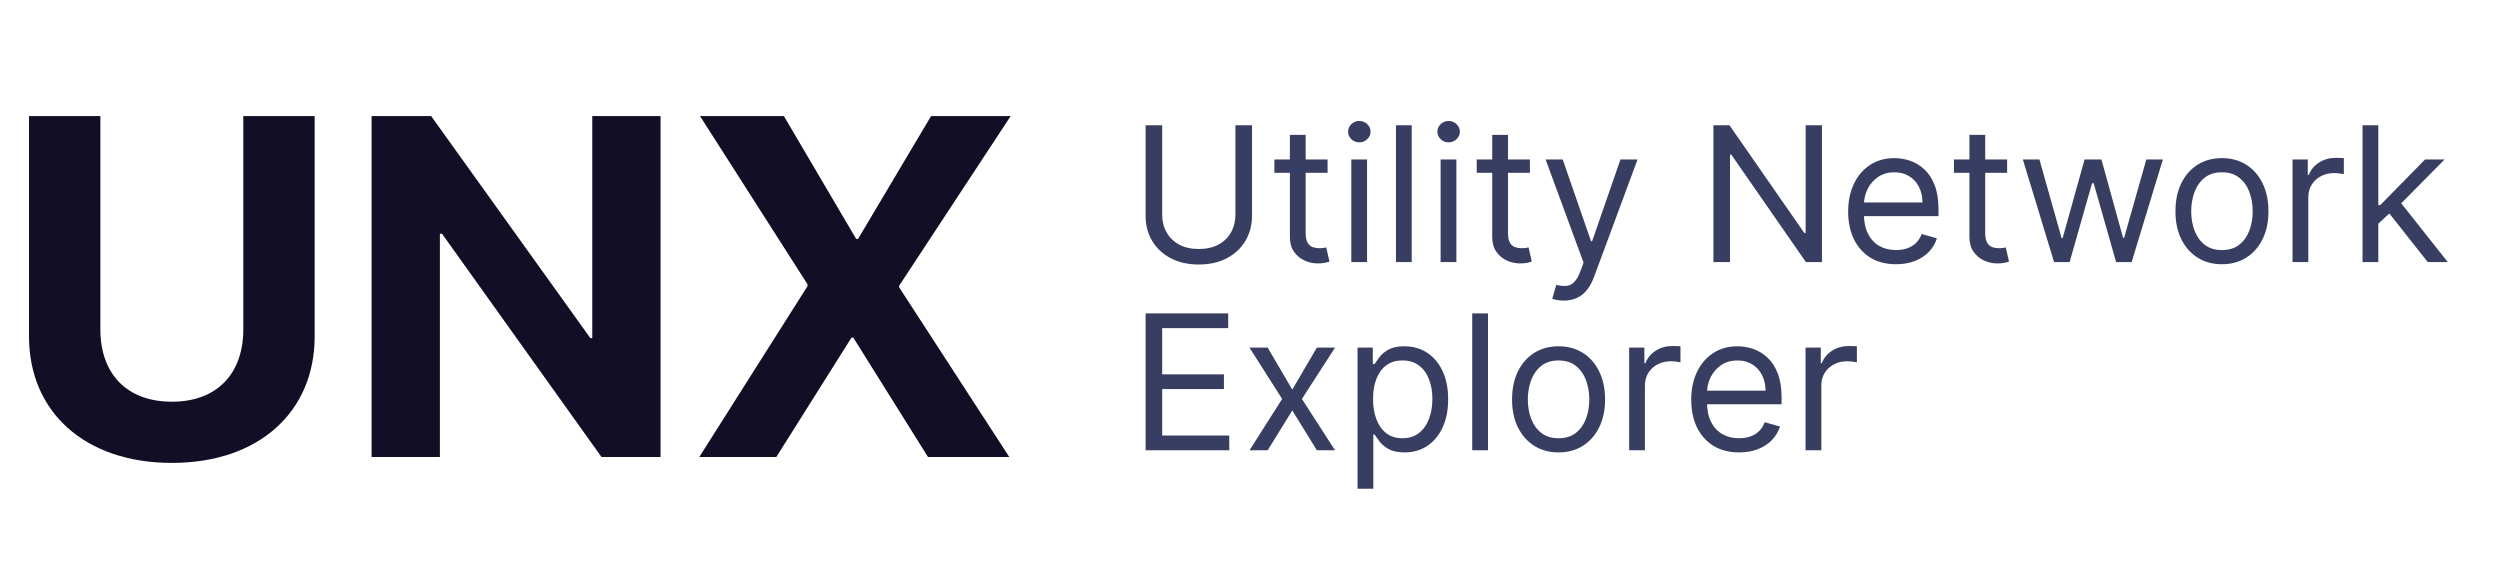 <svg width="186" height="43" viewBox="0 0 186 43" fill="none" xmlns="http://www.w3.org/2000/svg">
<path d="M7.467 8.635V24.508C7.467 27.76 9.383 29.887 12.793 29.887C16.186 29.887 18.102 27.76 18.102 24.508V8.635H23.41V25.035C23.41 30.625 19.279 34.44 12.793 34.44C6.289 34.44 2.158 30.625 2.158 25.035V8.635H7.467ZM32.727 34H27.646V8.635H32.076L43.924 25.158H44.065V8.635H49.145V34H44.75L32.885 17.389H32.727V34ZM52.027 34L60.078 21.291V21.15L52.08 8.635H58.32L63.699 17.775H63.84L69.272 8.635H75.195L66.898 21.256V21.379L75.09 34H69.043L63.488 25.123H63.348L57.758 34H52.027Z" fill="#110E25"/>
<path d="M91.915 9.318H93.148V16.06C93.148 16.756 92.984 17.377 92.656 17.924C92.331 18.468 91.872 18.897 91.278 19.212C90.685 19.523 89.989 19.679 89.19 19.679C88.392 19.679 87.695 19.523 87.102 19.212C86.509 18.897 86.048 18.468 85.72 17.924C85.395 17.377 85.233 16.756 85.233 16.06V9.318H86.466V15.96C86.466 16.457 86.575 16.9 86.794 17.288C87.013 17.672 87.324 17.975 87.729 18.197C88.136 18.416 88.624 18.526 89.19 18.526C89.757 18.526 90.244 18.416 90.652 18.197C91.06 17.975 91.371 17.672 91.587 17.288C91.805 16.9 91.915 16.457 91.915 15.96V9.318ZM98.772 11.864V12.858H94.814V11.864H98.772ZM95.968 10.034H97.141V17.312C97.141 17.644 97.189 17.892 97.285 18.058C97.385 18.221 97.511 18.33 97.663 18.386C97.819 18.439 97.983 18.466 98.155 18.466C98.285 18.466 98.391 18.459 98.474 18.446C98.556 18.43 98.623 18.416 98.672 18.406L98.911 19.46C98.832 19.49 98.721 19.52 98.578 19.55C98.435 19.583 98.255 19.599 98.036 19.599C97.705 19.599 97.38 19.528 97.062 19.386C96.747 19.243 96.485 19.026 96.276 18.734C96.071 18.443 95.968 18.075 95.968 17.631V10.034ZM100.537 19.5V11.864H101.71V19.5H100.537ZM101.133 10.591C100.905 10.591 100.707 10.513 100.542 10.357C100.379 10.201 100.298 10.014 100.298 9.795C100.298 9.577 100.379 9.389 100.542 9.234C100.707 9.078 100.905 9 101.133 9C101.362 9 101.558 9.078 101.72 9.234C101.886 9.389 101.969 9.577 101.969 9.795C101.969 10.014 101.886 10.201 101.72 10.357C101.558 10.513 101.362 10.591 101.133 10.591ZM105.032 9.318V19.5H103.859V9.318H105.032ZM107.181 19.5V11.864H108.355V19.5H107.181ZM107.778 10.591C107.549 10.591 107.352 10.513 107.186 10.357C107.024 10.201 106.943 10.014 106.943 9.795C106.943 9.577 107.024 9.389 107.186 9.234C107.352 9.078 107.549 9 107.778 9C108.007 9 108.202 9.078 108.365 9.234C108.53 9.389 108.613 9.577 108.613 9.795C108.613 10.014 108.53 10.201 108.365 10.357C108.202 10.513 108.007 10.591 107.778 10.591ZM113.825 11.864V12.858H109.867V11.864H113.825ZM111.021 10.034H112.194V17.312C112.194 17.644 112.242 17.892 112.338 18.058C112.438 18.221 112.563 18.33 112.716 18.386C112.872 18.439 113.036 18.466 113.208 18.466C113.337 18.466 113.443 18.459 113.526 18.446C113.609 18.43 113.675 18.416 113.725 18.406L113.964 19.46C113.884 19.49 113.773 19.52 113.631 19.55C113.488 19.583 113.308 19.599 113.089 19.599C112.757 19.599 112.433 19.528 112.114 19.386C111.799 19.243 111.538 19.026 111.329 18.734C111.123 18.443 111.021 18.075 111.021 17.631V10.034ZM116.345 22.364C116.146 22.364 115.969 22.347 115.813 22.314C115.657 22.284 115.55 22.254 115.49 22.224L115.788 21.19C116.073 21.263 116.325 21.29 116.544 21.27C116.763 21.25 116.957 21.152 117.126 20.977C117.298 20.804 117.455 20.524 117.598 20.136L117.817 19.54L114.993 11.864H116.266L118.374 17.949H118.453L120.561 11.864H121.834L118.592 20.614C118.446 21.008 118.266 21.334 118.05 21.593C117.835 21.855 117.585 22.049 117.3 22.175C117.018 22.301 116.7 22.364 116.345 22.364ZM135.553 9.318V19.5H134.36L128.811 11.506H128.712V19.5H127.479V9.318H128.672L134.24 17.332H134.34V9.318H135.553ZM141.063 19.659C140.327 19.659 139.692 19.497 139.159 19.172C138.628 18.844 138.219 18.386 137.931 17.8C137.646 17.21 137.503 16.524 137.503 15.742C137.503 14.959 137.646 14.27 137.931 13.673C138.219 13.073 138.62 12.606 139.134 12.271C139.651 11.933 140.254 11.764 140.943 11.764C141.341 11.764 141.734 11.831 142.122 11.963C142.509 12.096 142.862 12.311 143.181 12.609C143.499 12.904 143.752 13.296 143.941 13.783C144.13 14.27 144.225 14.87 144.225 15.582V16.079H138.338V15.065H143.031C143.031 14.634 142.945 14.25 142.773 13.912C142.604 13.574 142.362 13.307 142.047 13.111C141.735 12.916 141.368 12.818 140.943 12.818C140.476 12.818 140.072 12.934 139.73 13.166C139.392 13.395 139.132 13.693 138.95 14.061C138.767 14.429 138.676 14.823 138.676 15.244V15.921C138.676 16.497 138.776 16.986 138.975 17.387C139.177 17.785 139.457 18.088 139.815 18.297C140.173 18.502 140.589 18.605 141.063 18.605C141.371 18.605 141.649 18.562 141.898 18.476C142.15 18.386 142.367 18.254 142.549 18.078C142.731 17.899 142.872 17.677 142.972 17.412L144.105 17.73C143.986 18.115 143.785 18.453 143.504 18.744C143.222 19.033 142.874 19.258 142.46 19.421C142.045 19.579 141.58 19.659 141.063 19.659ZM149.33 11.864V12.858H145.373V11.864H149.33ZM146.526 10.034H147.7V17.312C147.7 17.644 147.748 17.892 147.844 18.058C147.943 18.221 148.069 18.33 148.222 18.386C148.378 18.439 148.542 18.466 148.714 18.466C148.843 18.466 148.949 18.459 149.032 18.446C149.115 18.43 149.181 18.416 149.231 18.406L149.47 19.46C149.39 19.49 149.279 19.52 149.137 19.55C148.994 19.583 148.813 19.599 148.595 19.599C148.263 19.599 147.938 19.528 147.62 19.386C147.305 19.243 147.044 19.026 146.835 18.734C146.629 18.443 146.526 18.075 146.526 17.631V10.034ZM152.825 19.5L150.499 11.864H151.732L153.382 17.71H153.462L155.093 11.864H156.345L157.956 17.69H158.036L159.686 11.864H160.919L158.593 19.5H157.439L155.769 13.633H155.649L153.979 19.5H152.825ZM165.313 19.659C164.623 19.659 164.019 19.495 163.498 19.167C162.981 18.839 162.577 18.38 162.285 17.79C161.997 17.2 161.853 16.51 161.853 15.722C161.853 14.926 161.997 14.232 162.285 13.639C162.577 13.045 162.981 12.585 163.498 12.256C164.019 11.928 164.623 11.764 165.313 11.764C166.002 11.764 166.605 11.928 167.123 12.256C167.643 12.585 168.047 13.045 168.336 13.639C168.627 14.232 168.773 14.926 168.773 15.722C168.773 16.51 168.627 17.2 168.336 17.79C168.047 18.38 167.643 18.839 167.123 19.167C166.605 19.495 166.002 19.659 165.313 19.659ZM165.313 18.605C165.837 18.605 166.267 18.471 166.605 18.202C166.944 17.934 167.194 17.581 167.356 17.143C167.519 16.706 167.6 16.232 167.6 15.722C167.6 15.211 167.519 14.736 167.356 14.295C167.194 13.854 166.944 13.498 166.605 13.226C166.267 12.954 165.837 12.818 165.313 12.818C164.789 12.818 164.358 12.954 164.02 13.226C163.682 13.498 163.432 13.854 163.27 14.295C163.107 14.736 163.026 15.211 163.026 15.722C163.026 16.232 163.107 16.706 163.27 17.143C163.432 17.581 163.682 17.934 164.02 18.202C164.358 18.471 164.789 18.605 165.313 18.605ZM170.564 19.5V11.864H171.698V13.017H171.777C171.916 12.639 172.168 12.333 172.533 12.097C172.897 11.862 173.308 11.744 173.766 11.744C173.852 11.744 173.96 11.746 174.089 11.749C174.218 11.753 174.316 11.758 174.382 11.764V12.957C174.343 12.947 174.251 12.932 174.109 12.913C173.97 12.889 173.822 12.878 173.666 12.878C173.295 12.878 172.964 12.956 172.672 13.111C172.384 13.264 172.155 13.476 171.986 13.748C171.82 14.016 171.737 14.323 171.737 14.668V19.5H170.564ZM176.867 16.716L176.847 15.264H177.086L180.426 11.864H181.878L178.319 15.463H178.219L176.867 16.716ZM175.773 19.5V9.318H176.946V19.5H175.773ZM180.625 19.5L177.642 15.722L178.478 14.906L182.117 19.5H180.625ZM85.233 33.5V23.318H91.378V24.412H86.466V27.852H91.06V28.946H86.466V32.406H91.457V33.5H85.233ZM94.316 25.864L96.146 28.986L97.975 25.864H99.327L96.862 29.682L99.327 33.5H97.975L96.146 30.537L94.316 33.5H92.964L95.39 29.682L92.964 25.864H94.316ZM101.002 36.364V25.864H102.135V27.077H102.274C102.36 26.944 102.48 26.775 102.632 26.57C102.788 26.361 103.01 26.175 103.298 26.013C103.59 25.847 103.985 25.764 104.482 25.764C105.125 25.764 105.691 25.925 106.182 26.246C106.673 26.568 107.055 27.024 107.33 27.614C107.606 28.204 107.743 28.9 107.743 29.702C107.743 30.51 107.606 31.211 107.33 31.805C107.055 32.395 106.674 32.852 106.187 33.177C105.7 33.498 105.138 33.659 104.502 33.659C104.011 33.659 103.618 33.578 103.323 33.416C103.028 33.25 102.801 33.062 102.642 32.854C102.483 32.642 102.36 32.466 102.274 32.327H102.175V36.364H101.002ZM102.155 29.682C102.155 30.259 102.24 30.767 102.409 31.208C102.578 31.646 102.825 31.989 103.149 32.237C103.474 32.483 103.872 32.605 104.343 32.605C104.833 32.605 105.242 32.476 105.57 32.217C105.902 31.956 106.151 31.604 106.316 31.163C106.485 30.719 106.57 30.225 106.57 29.682C106.57 29.145 106.487 28.661 106.321 28.23C106.159 27.796 105.912 27.453 105.58 27.201C105.252 26.946 104.84 26.818 104.343 26.818C103.865 26.818 103.464 26.939 103.139 27.181C102.815 27.42 102.569 27.755 102.404 28.185C102.238 28.613 102.155 29.112 102.155 29.682ZM110.706 23.318V33.5H109.533V23.318H110.706ZM115.957 33.659C115.268 33.659 114.663 33.495 114.143 33.167C113.626 32.839 113.221 32.38 112.93 31.79C112.641 31.2 112.497 30.51 112.497 29.722C112.497 28.926 112.641 28.232 112.93 27.639C113.221 27.045 113.626 26.584 114.143 26.256C114.663 25.928 115.268 25.764 115.957 25.764C116.647 25.764 117.25 25.928 117.767 26.256C118.287 26.584 118.692 27.045 118.98 27.639C119.272 28.232 119.418 28.926 119.418 29.722C119.418 30.51 119.272 31.2 118.98 31.79C118.692 32.38 118.287 32.839 117.767 33.167C117.25 33.495 116.647 33.659 115.957 33.659ZM115.957 32.605C116.481 32.605 116.912 32.471 117.25 32.202C117.588 31.934 117.838 31.581 118.001 31.143C118.163 30.706 118.244 30.232 118.244 29.722C118.244 29.211 118.163 28.736 118.001 28.295C117.838 27.854 117.588 27.498 117.25 27.226C116.912 26.954 116.481 26.818 115.957 26.818C115.434 26.818 115.003 26.954 114.665 27.226C114.327 27.498 114.076 27.854 113.914 28.295C113.752 28.736 113.67 29.211 113.67 29.722C113.67 30.232 113.752 30.706 113.914 31.143C114.076 31.581 114.327 31.934 114.665 32.202C115.003 32.471 115.434 32.605 115.957 32.605ZM121.209 33.5V25.864H122.342V27.017H122.422C122.561 26.639 122.813 26.333 123.177 26.097C123.542 25.862 123.953 25.744 124.41 25.744C124.497 25.744 124.604 25.746 124.733 25.749C124.863 25.753 124.961 25.758 125.027 25.764V26.957C124.987 26.947 124.896 26.933 124.753 26.913C124.614 26.889 124.467 26.878 124.311 26.878C123.94 26.878 123.608 26.956 123.317 27.111C123.028 27.264 122.8 27.476 122.631 27.748C122.465 28.016 122.382 28.323 122.382 28.668V33.5H121.209ZM129.387 33.659C128.651 33.659 128.016 33.497 127.483 33.172C126.952 32.844 126.543 32.386 126.255 31.8C125.97 31.21 125.827 30.524 125.827 29.741C125.827 28.959 125.97 28.27 126.255 27.673C126.543 27.073 126.944 26.606 127.458 26.271C127.975 25.933 128.578 25.764 129.268 25.764C129.665 25.764 130.058 25.831 130.446 25.963C130.834 26.096 131.187 26.311 131.505 26.609C131.823 26.904 132.077 27.296 132.265 27.783C132.454 28.27 132.549 28.87 132.549 29.582V30.079H126.662V29.065H131.356C131.356 28.634 131.269 28.25 131.097 27.912C130.928 27.574 130.686 27.307 130.371 27.111C130.06 26.916 129.692 26.818 129.268 26.818C128.8 26.818 128.396 26.934 128.055 27.166C127.716 27.395 127.456 27.693 127.274 28.061C127.092 28.429 127.001 28.823 127.001 29.244V29.921C127.001 30.497 127.1 30.986 127.299 31.387C127.501 31.785 127.781 32.088 128.139 32.297C128.497 32.502 128.913 32.605 129.387 32.605C129.695 32.605 129.974 32.562 130.222 32.476C130.474 32.386 130.691 32.254 130.873 32.078C131.056 31.899 131.197 31.677 131.296 31.412L132.43 31.73C132.31 32.115 132.11 32.453 131.828 32.744C131.546 33.033 131.198 33.258 130.784 33.42C130.37 33.58 129.904 33.659 129.387 33.659ZM134.334 33.5V25.864H135.467V27.017H135.547C135.686 26.639 135.938 26.333 136.302 26.097C136.667 25.862 137.078 25.744 137.535 25.744C137.622 25.744 137.729 25.746 137.858 25.749C137.988 25.753 138.086 25.758 138.152 25.764V26.957C138.112 26.947 138.021 26.933 137.878 26.913C137.739 26.889 137.592 26.878 137.436 26.878C137.065 26.878 136.733 26.956 136.442 27.111C136.153 27.264 135.925 27.476 135.756 27.748C135.59 28.016 135.507 28.323 135.507 28.668V33.5H134.334Z" fill="#373E62"/>
</svg>
